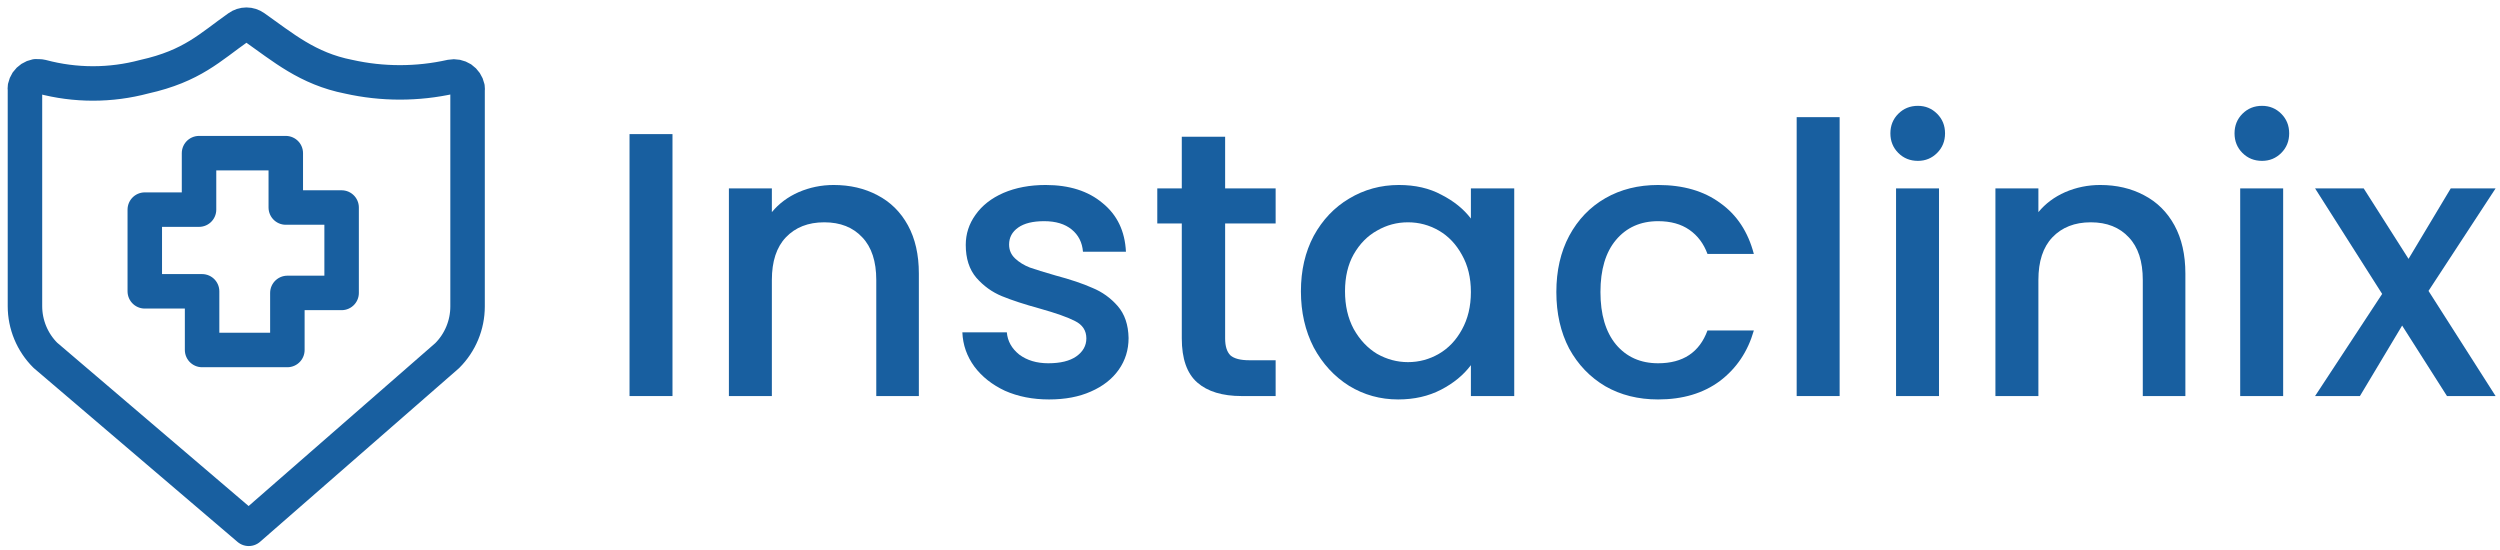 <svg width="232" height="51" viewBox="0 0 232 51" fill="none" xmlns="http://www.w3.org/2000/svg">
<path d="M62.407 12.445V36.754H58.42V12.445H62.407Z" fill="#185FA0"/>
<path d="M77.366 17.167C78.881 17.167 80.234 17.482 81.423 18.112C82.635 18.741 83.58 19.674 84.256 20.91C84.932 22.146 85.27 23.638 85.27 25.387V36.754H81.318V25.981C81.318 24.256 80.887 22.938 80.024 22.029C79.161 21.096 77.984 20.63 76.491 20.63C74.999 20.63 73.81 21.096 72.924 22.029C72.061 22.938 71.629 24.256 71.629 25.981V36.754H67.642V17.482H71.629V19.686C72.282 18.893 73.11 18.275 74.113 17.832C75.139 17.389 76.223 17.167 77.366 17.167Z" fill="#185FA0"/>
<path d="M97.352 37.069C95.836 37.069 94.472 36.801 93.26 36.264C92.07 35.705 91.126 34.959 90.426 34.026C89.727 33.07 89.354 32.009 89.307 30.843H93.434C93.504 31.659 93.889 32.347 94.589 32.907C95.311 33.443 96.209 33.711 97.282 33.711C98.401 33.711 99.264 33.501 99.87 33.082C100.5 32.639 100.814 32.079 100.814 31.403C100.814 30.68 100.465 30.144 99.765 29.794C99.089 29.444 98.005 29.059 96.512 28.64C95.067 28.243 93.889 27.858 92.98 27.485C92.07 27.112 91.278 26.541 90.601 25.771C89.948 25.002 89.622 23.988 89.622 22.729C89.622 21.703 89.925 20.77 90.531 19.93C91.138 19.068 92 18.392 93.12 17.902C94.262 17.412 95.568 17.167 97.037 17.167C99.229 17.167 100.989 17.727 102.318 18.846C103.671 19.942 104.394 21.446 104.487 23.358H100.5C100.43 22.495 100.08 21.808 99.45 21.294C98.821 20.782 97.97 20.525 96.897 20.525C95.848 20.525 95.043 20.723 94.484 21.12C93.924 21.516 93.644 22.041 93.644 22.694C93.644 23.207 93.831 23.638 94.204 23.988C94.577 24.337 95.032 24.617 95.568 24.827C96.104 25.014 96.897 25.259 97.946 25.562C99.345 25.935 100.488 26.32 101.374 26.716C102.283 27.089 103.065 27.649 103.717 28.395C104.37 29.141 104.708 30.132 104.732 31.368C104.732 32.464 104.429 33.443 103.822 34.306C103.216 35.169 102.353 35.845 101.234 36.334C100.138 36.824 98.844 37.069 97.352 37.069Z" fill="#185FA0"/>
<path d="M113.692 20.735V31.403C113.692 32.126 113.855 32.65 114.182 32.977C114.531 33.28 115.114 33.431 115.93 33.431H118.379V36.754H115.231C113.435 36.754 112.06 36.334 111.104 35.495C110.148 34.656 109.67 33.291 109.67 31.403V20.735H107.396V17.482H109.67V12.69H113.692V17.482H118.379V20.735H113.692Z" fill="#185FA0"/>
<path d="M120.725 27.031C120.725 25.095 121.121 23.381 121.914 21.889C122.73 20.397 123.826 19.243 125.202 18.427C126.601 17.587 128.14 17.167 129.819 17.167C131.334 17.167 132.652 17.47 133.771 18.077C134.913 18.66 135.823 19.394 136.499 20.28V17.482H140.521V36.754H136.499V33.886C135.823 34.795 134.902 35.553 133.736 36.16C132.57 36.766 131.241 37.069 129.749 37.069C128.093 37.069 126.577 36.649 125.202 35.81C123.826 34.947 122.73 33.758 121.914 32.242C121.121 30.703 120.725 28.966 120.725 27.031ZM136.499 27.101C136.499 25.771 136.219 24.617 135.66 23.638C135.123 22.659 134.412 21.913 133.526 21.399C132.64 20.887 131.684 20.63 130.658 20.63C129.632 20.63 128.676 20.887 127.79 21.399C126.904 21.889 126.181 22.624 125.621 23.603C125.085 24.559 124.817 25.702 124.817 27.031C124.817 28.36 125.085 29.526 125.621 30.528C126.181 31.531 126.904 32.3 127.79 32.837C128.699 33.35 129.655 33.606 130.658 33.606C131.684 33.606 132.64 33.35 133.526 32.837C134.412 32.324 135.123 31.578 135.66 30.598C136.219 29.596 136.499 28.43 136.499 27.101Z" fill="#185FA0"/>
<path d="M144.429 27.101C144.429 25.119 144.826 23.381 145.619 21.889C146.435 20.373 147.554 19.208 148.976 18.392C150.399 17.575 152.031 17.167 153.873 17.167C156.205 17.167 158.129 17.727 159.644 18.846C161.183 19.942 162.221 21.516 162.757 23.568H158.455C158.105 22.612 157.546 21.866 156.776 21.329C156.007 20.793 155.039 20.525 153.873 20.525C152.241 20.525 150.935 21.108 149.956 22.274C149 23.416 148.522 25.025 148.522 27.101C148.522 29.176 149 30.797 149.956 31.962C150.935 33.128 152.241 33.711 153.873 33.711C156.182 33.711 157.709 32.697 158.455 30.668H162.757C162.197 32.627 161.148 34.189 159.609 35.355C158.07 36.498 156.158 37.069 153.873 37.069C152.031 37.069 150.399 36.661 148.976 35.845C147.554 35.005 146.435 33.839 145.619 32.347C144.826 30.831 144.429 29.083 144.429 27.101Z" fill="#185FA0"/>
<path d="M170.718 10.872V36.754H166.731V10.872H170.718Z" fill="#185FA0"/>
<path d="M177.982 14.929C177.259 14.929 176.653 14.684 176.163 14.194C175.673 13.705 175.428 13.098 175.428 12.376C175.428 11.653 175.673 11.046 176.163 10.557C176.653 10.067 177.259 9.822 177.982 9.822C178.681 9.822 179.276 10.067 179.765 10.557C180.255 11.046 180.5 11.653 180.5 12.376C180.5 13.098 180.255 13.705 179.765 14.194C179.276 14.684 178.681 14.929 177.982 14.929ZM179.94 17.482V36.754H175.953V17.482H179.94Z" fill="#185FA0"/>
<path d="M194.899 17.167C196.414 17.167 197.767 17.482 198.956 18.112C200.169 18.741 201.113 19.674 201.789 20.91C202.465 22.146 202.803 23.638 202.803 25.387V36.754H198.851V25.981C198.851 24.256 198.42 22.938 197.557 22.029C196.694 21.096 195.517 20.63 194.024 20.63C192.532 20.63 191.343 21.096 190.457 22.029C189.594 22.938 189.163 24.256 189.163 25.981V36.754H185.175V17.482H189.163V19.686C189.816 18.893 190.643 18.275 191.646 17.832C192.672 17.389 193.756 17.167 194.899 17.167Z" fill="#185FA0"/>
<path d="M209.918 14.929C209.195 14.929 208.589 14.684 208.099 14.194C207.61 13.705 207.365 13.098 207.365 12.376C207.365 11.653 207.61 11.046 208.099 10.557C208.589 10.067 209.195 9.822 209.918 9.822C210.618 9.822 211.212 10.067 211.702 10.557C212.192 11.046 212.436 11.653 212.436 12.376C212.436 13.098 212.192 13.705 211.702 14.194C211.212 14.684 210.618 14.929 209.918 14.929ZM211.877 17.482V36.754H207.89V17.482H211.877Z" fill="#185FA0"/>
<path d="M225.366 26.996L231.592 36.754H227.08L222.918 30.213L219.001 36.754H214.838L221.064 27.276L214.838 17.482H219.35L223.512 24.023L227.43 17.482H231.592L225.366 26.996Z" fill="#185FA0"/>
<path d="M2.316 8.345C2.303 8.257 2.303 8.169 2.316 8.081C2.35 7.917 2.414 7.761 2.505 7.621C2.602 7.481 2.725 7.361 2.867 7.267C3.01 7.174 3.169 7.11 3.336 7.078M2.316 8.369C2.314 8.08 2.411 7.798 2.59 7.571C2.77 7.344 3.021 7.184 3.303 7.119C3.489 7.074 3.684 7.074 3.871 7.119C6.988 7.953 10.269 7.953 13.386 7.119C17.852 6.124 19.505 4.372 22.129 2.53C22.345 2.375 22.604 2.291 22.869 2.291C23.135 2.291 23.394 2.375 23.61 2.53C26.233 4.372 28.544 6.371 32.352 7.119C35.485 7.821 38.735 7.821 41.868 7.119C42.034 7.086 42.204 7.086 42.37 7.119C42.536 7.153 42.695 7.217 42.839 7.308C43.122 7.501 43.319 7.796 43.39 8.131C43.402 8.218 43.402 8.307 43.39 8.394V28.445C43.389 29.292 43.222 30.13 42.897 30.912C42.573 31.694 42.097 32.404 41.498 33.002L23.083 49.073L4.208 32.969C3.608 32.371 3.133 31.661 2.808 30.879C2.484 30.097 2.316 29.259 2.316 28.413V8.369ZM13.436 19.453H18.47V14.213H26.521V19.258H31.702V27.183H26.668V32.479H18.754V27.035H13.436V19.453Z" stroke="#185FA0" stroke-width="3.2" stroke-linecap="round" stroke-linejoin="round"/>
</svg>
